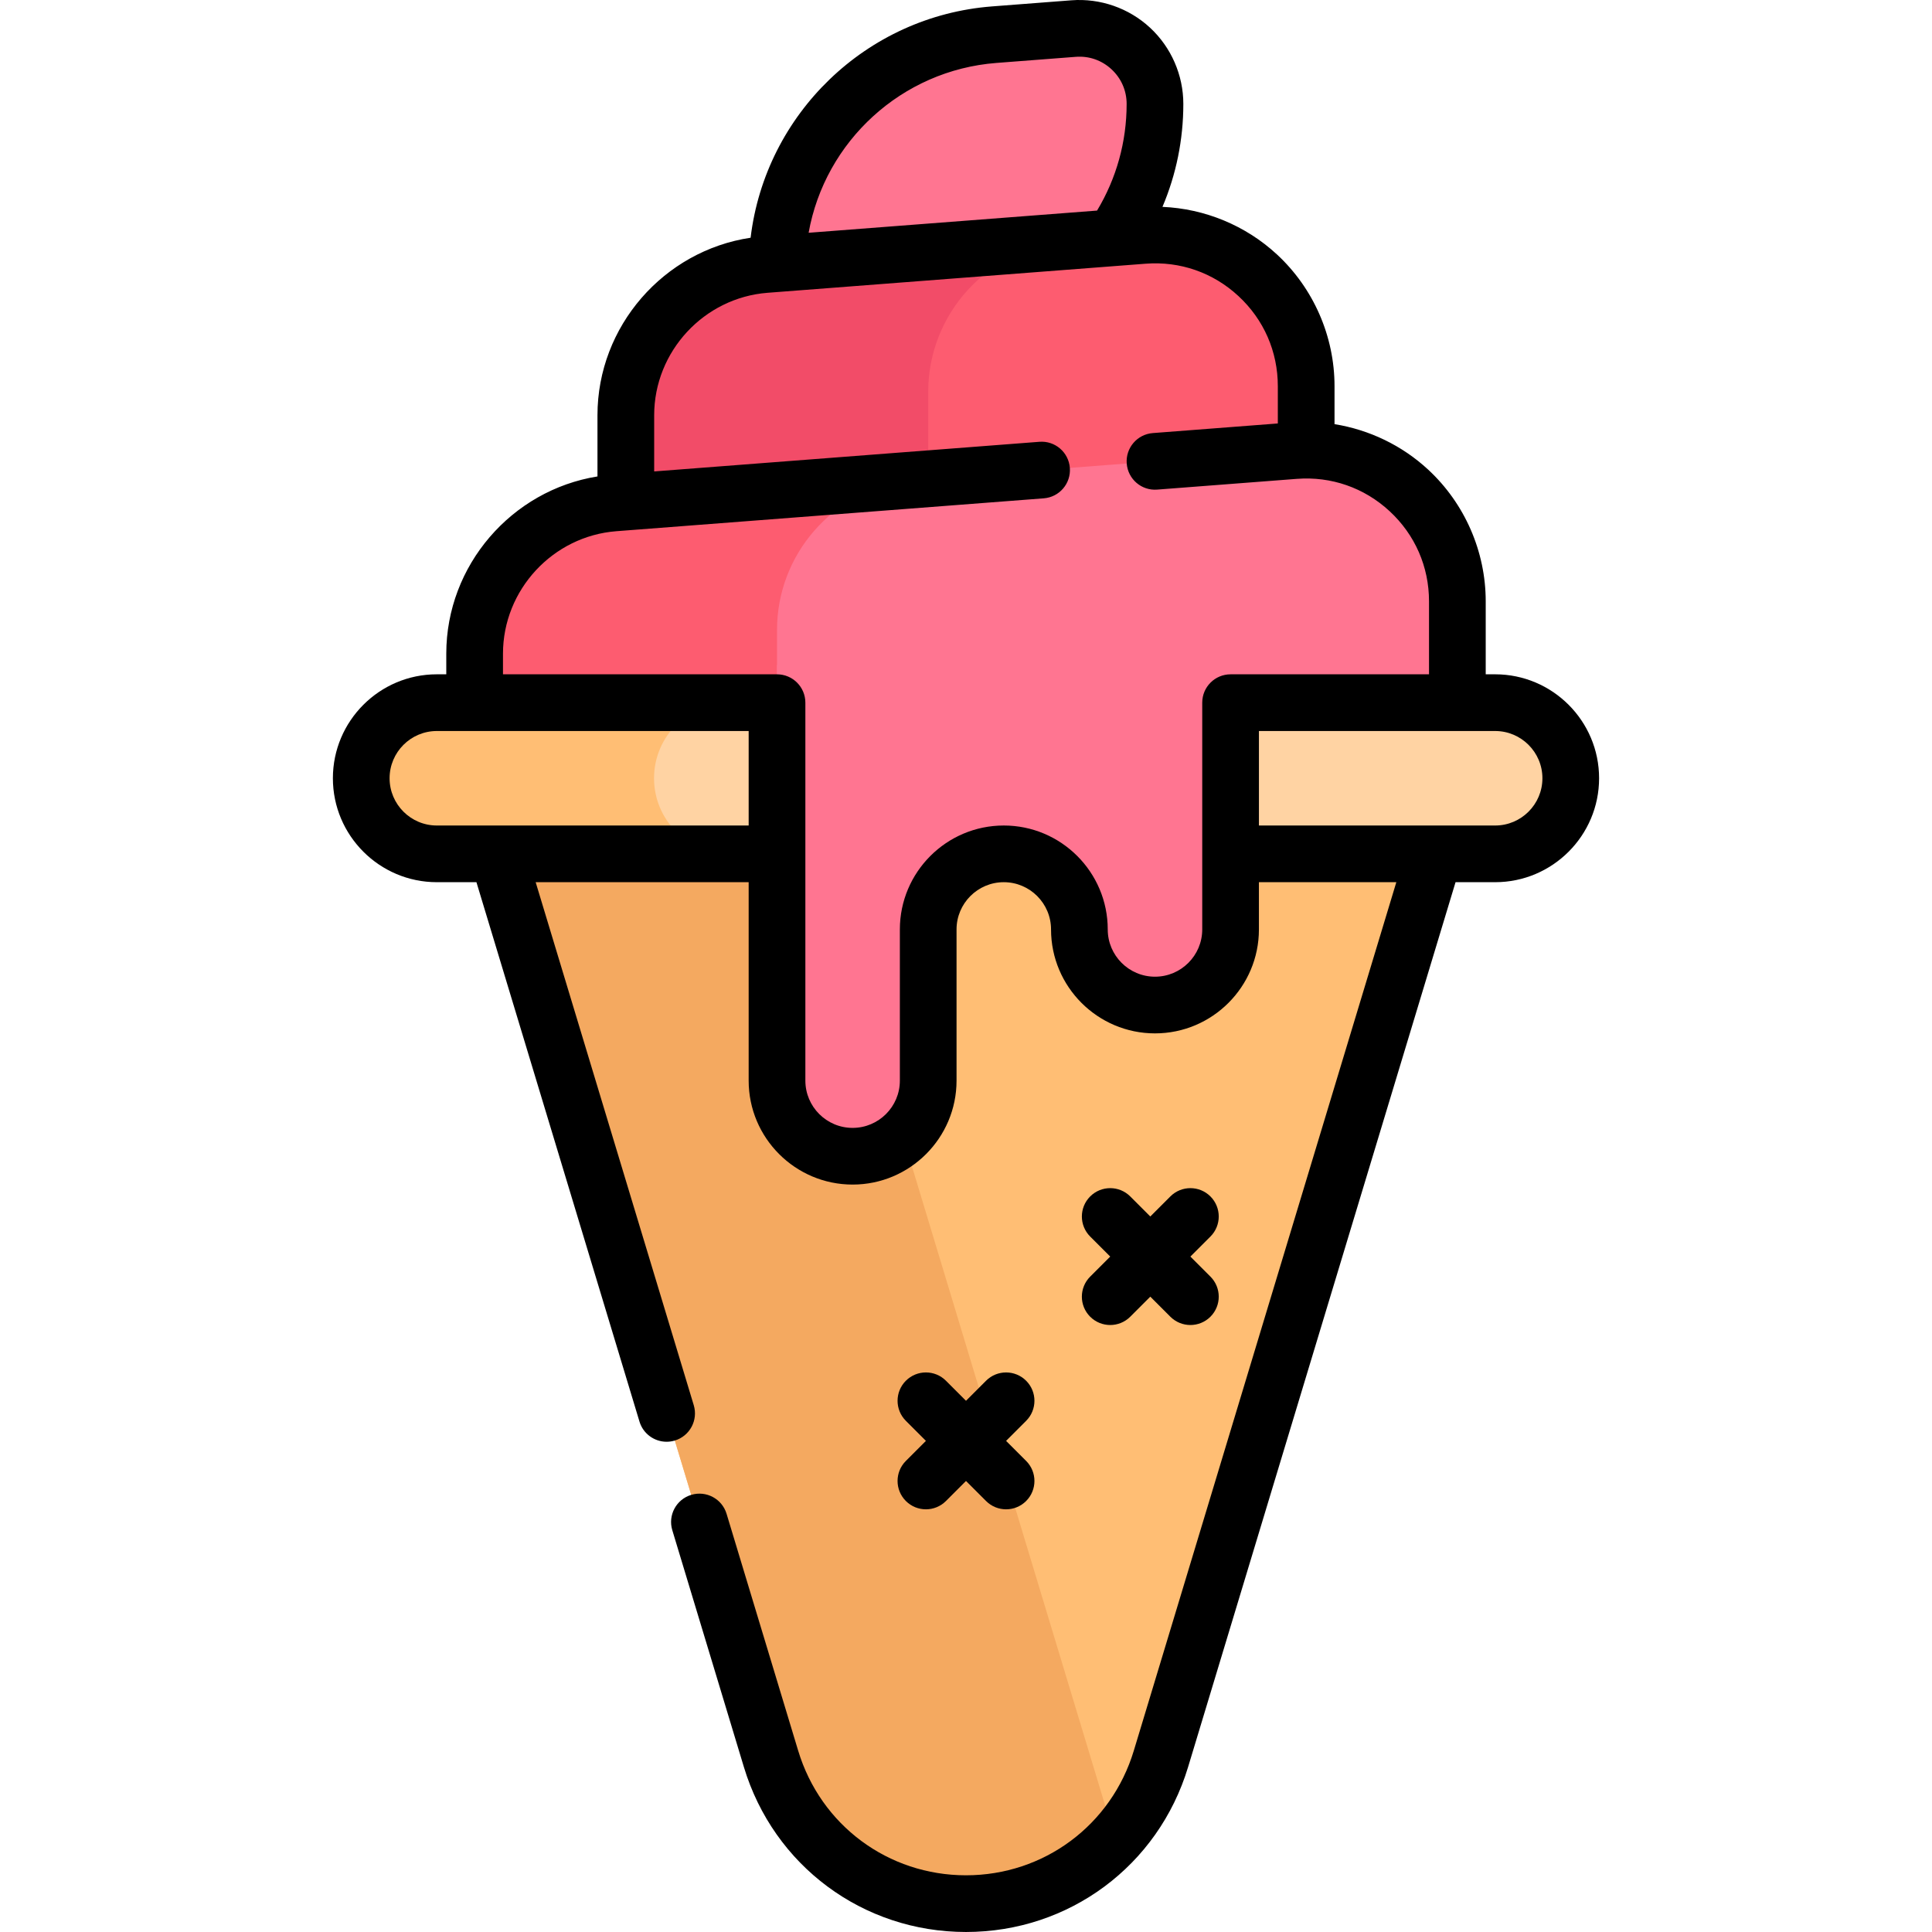 <svg id="Capa_1" enable-background="new 0 0 511.145 511.145" height="512" viewBox="0 0 511.145 511.145" width="512" xmlns="http://www.w3.org/2000/svg"><g><g><path d="m284.039 7.558-20.992 1.615c-32.431 2.495-57.474 29.538-57.474 62.065v18.51h37.751c34.379 0 62.249-27.87 62.249-62.249 0-11.65-9.918-20.834-21.534-19.941z" fill="#ff7591"/></g><g><path d="m302.505 62.292-100 7.692c-20.84 1.603-36.932 18.981-36.932 39.882v36.036h180v-43.728c0-23.3-19.837-41.669-43.068-39.882z" fill="#fd5c70"/></g><g><path d="m281.742 63.889-79.237 6.095c-20.84 1.603-36.932 18.981-36.932 39.882v36.036h80v-42.208c0-20.645 15.702-37.841 36.169-39.805z" fill="#f24c68"/></g><g><path d="m125.573 205.902v-32.959c0-20.901 16.092-38.279 36.932-39.882l180-13.846c23.232-1.787 43.068 16.582 43.068 39.882v46.805z" fill="#ff7591"/></g><g><path d="m239.903 127.107-77.398 5.954c-20.84 1.603-36.932 18.981-36.932 39.882v32.959h80v-39.208c0-20.022 14.769-36.8 34.33-39.587z" fill="#fd5c70"/></g><g><path d="m255.573 503.645c-23.752 0-44.701-15.553-51.574-38.289l-78.426-259.454h260l-78.426 259.454c-6.873 22.736-27.823 38.289-51.574 38.289z" fill="#ffbe74"/></g><g><path d="m210.239 205.902h-84.667l78.426 259.454c6.872 22.736 27.822 38.289 51.574 38.289 15.337 0 29.5-6.492 39.465-17.209z" fill="#f4a960"/></g><g><path d="m95.573 205.902c0-11.046 8.954-20 20-20h280c11.046 0 20 8.954 20 20 0 11.046-8.954 20-20 20h-280c-11.046 0-20-8.954-20-20z" fill="#ffd3a3"/></g><g><path d="m205.573 175.902v110c0 11.046 8.954 20 20 20 11.046 0 20-8.954 20-20v-40c0-11.046 8.954-20 20-20 11.046 0 20 8.954 20 20 0 11.046 8.954 20 20 20 11.046 0 20-8.954 20-20v-70z" fill="#ff7591"/></g><g><path d="m173.038 205.902c0-11.046 8.954-20 20-20h-77.465c-11.046 0-20 8.954-20 20 0 11.046 8.954 20 20 20h77.465c-11.046 0-20-8.954-20-20z" fill="#ffbe74"/></g><g><path d="m239.663 397.119c1.464 1.464 3.384 2.197 5.303 2.197s3.839-.732 5.303-2.197l5.303-5.303 5.303 5.303c1.465 1.465 3.384 2.197 5.304 2.197 1.919 0 3.839-.732 5.304-2.197 2.929-2.929 2.929-7.678 0-10.606l-5.303-5.303 5.303-5.303c2.929-2.929 2.929-7.678 0-10.606-2.93-2.929-7.678-2.929-10.607 0l-5.303 5.303-5.303-5.303c-2.929-2.93-7.678-2.929-10.606 0-2.929 2.929-2.929 7.677 0 10.606l5.303 5.303-5.303 5.303c-2.93 2.929-2.93 7.678-.001 10.606z"/><path d="m288.422 348.36c1.465 1.464 3.385 2.197 5.304 2.197s3.839-.732 5.304-2.197l5.303-5.303 5.303 5.303c1.465 1.464 3.385 2.197 5.304 2.197s3.839-.732 5.304-2.197c2.929-2.929 2.929-7.678 0-10.606l-5.303-5.303 5.303-5.303c2.929-2.929 2.929-7.678 0-10.606-2.93-2.929-7.678-2.929-10.607 0l-5.303 5.303-5.303-5.303c-2.93-2.929-7.678-2.929-10.607 0s-2.929 7.678 0 10.606l5.303 5.303-5.303 5.303c-2.931 2.928-2.931 7.677-.002 10.606z"/><path d="m395.573 178.402h-2.5v-19.305c0-13.188-5.55-25.891-15.227-34.852-6.919-6.408-15.589-10.551-24.773-12.029v-10.042c0-13.188-5.55-25.892-15.227-34.852-8.294-7.68-19.102-12.115-30.296-12.592 3.631-8.553 5.522-17.779 5.522-27.231 0-7.635-3.213-14.99-8.815-20.178-5.603-5.188-13.181-7.827-20.794-7.242l-20.991 1.615c-33.307 2.563-59.965 28.49-63.885 61.202-22.972 3.429-40.515 23.434-40.515 46.969v16.186c-22.719 3.649-40 23.532-40 46.891v5.459h-2.5c-15.164 0-27.5 12.336-27.5 27.5s12.336 27.5 27.5 27.5h10.478l43.138 142.712c.98 3.242 3.956 5.332 7.176 5.332.719 0 1.45-.104 2.173-.323 3.965-1.199 6.208-5.384 5.009-9.349l-41.826-138.371h56.352v52.5c0 15.164 12.336 27.5 27.5 27.5s27.5-12.336 27.5-27.5v-40c0-6.893 5.607-12.5 12.5-12.5s12.5 5.607 12.5 12.5c0 15.164 12.337 27.5 27.5 27.5s27.5-12.336 27.5-27.5v-12.5h36.353l-69.458 229.784c-5.96 19.714-23.801 32.959-44.395 32.959s-38.436-13.245-44.395-32.959l-18.947-62.682c-1.199-3.965-5.384-6.207-9.349-5.009-3.965 1.199-6.208 5.384-5.009 9.349l18.947 62.682c7.886 26.09 31.498 43.619 58.753 43.619s50.866-17.529 58.754-43.619l70.768-234.124h10.478c15.163 0 27.5-12.336 27.5-27.5s-12.336-27.5-27.499-27.5zm-131.951-161.751 20.991-1.615c3.504-.275 6.867.898 9.452 3.292 2.584 2.393 4.007 5.65 4.007 9.172 0 10.021-2.703 19.713-7.828 28.213l-76.308 5.87c4.323-24.195 24.604-43.003 49.686-44.932zm-65.549 201.751h-82.5c-6.893 0-12.5-5.607-12.5-12.5s5.607-12.5 12.5-12.5h82.5zm127.5-40c-4.143 0-7.5 3.358-7.5 7.5v60c0 6.893-5.607 12.5-12.5 12.5s-12.5-5.607-12.5-12.5c0-15.164-12.337-27.5-27.5-27.5-15.164 0-27.5 12.336-27.5 27.5v40c0 6.893-5.607 12.5-12.5 12.5s-12.5-5.607-12.5-12.5v-100c0-4.142-3.358-7.5-7.5-7.5h-72.5v-5.459c0-16.876 13.181-31.109 30.007-32.404l113.068-8.698c4.13-.318 7.221-3.923 6.902-8.053-.317-4.129-3.916-7.225-8.053-6.903l-101.925 7.841v-14.86c0-16.876 13.181-31.11 30.007-32.404l100-7.692c9.131-.703 17.856 2.337 24.574 8.558s10.418 14.69 10.418 23.846v9.86l-33.074 2.544c-4.13.318-7.221 3.923-6.902 8.053s3.916 7.228 8.053 6.903l36.932-2.841c9.13-.701 17.856 2.337 24.574 8.558s10.418 14.689 10.418 23.846v19.305zm70 40h-62.5v-25h62.5c6.893 0 12.5 5.607 12.5 12.5s-5.608 12.5-12.5 12.5z"/></g></g></svg>